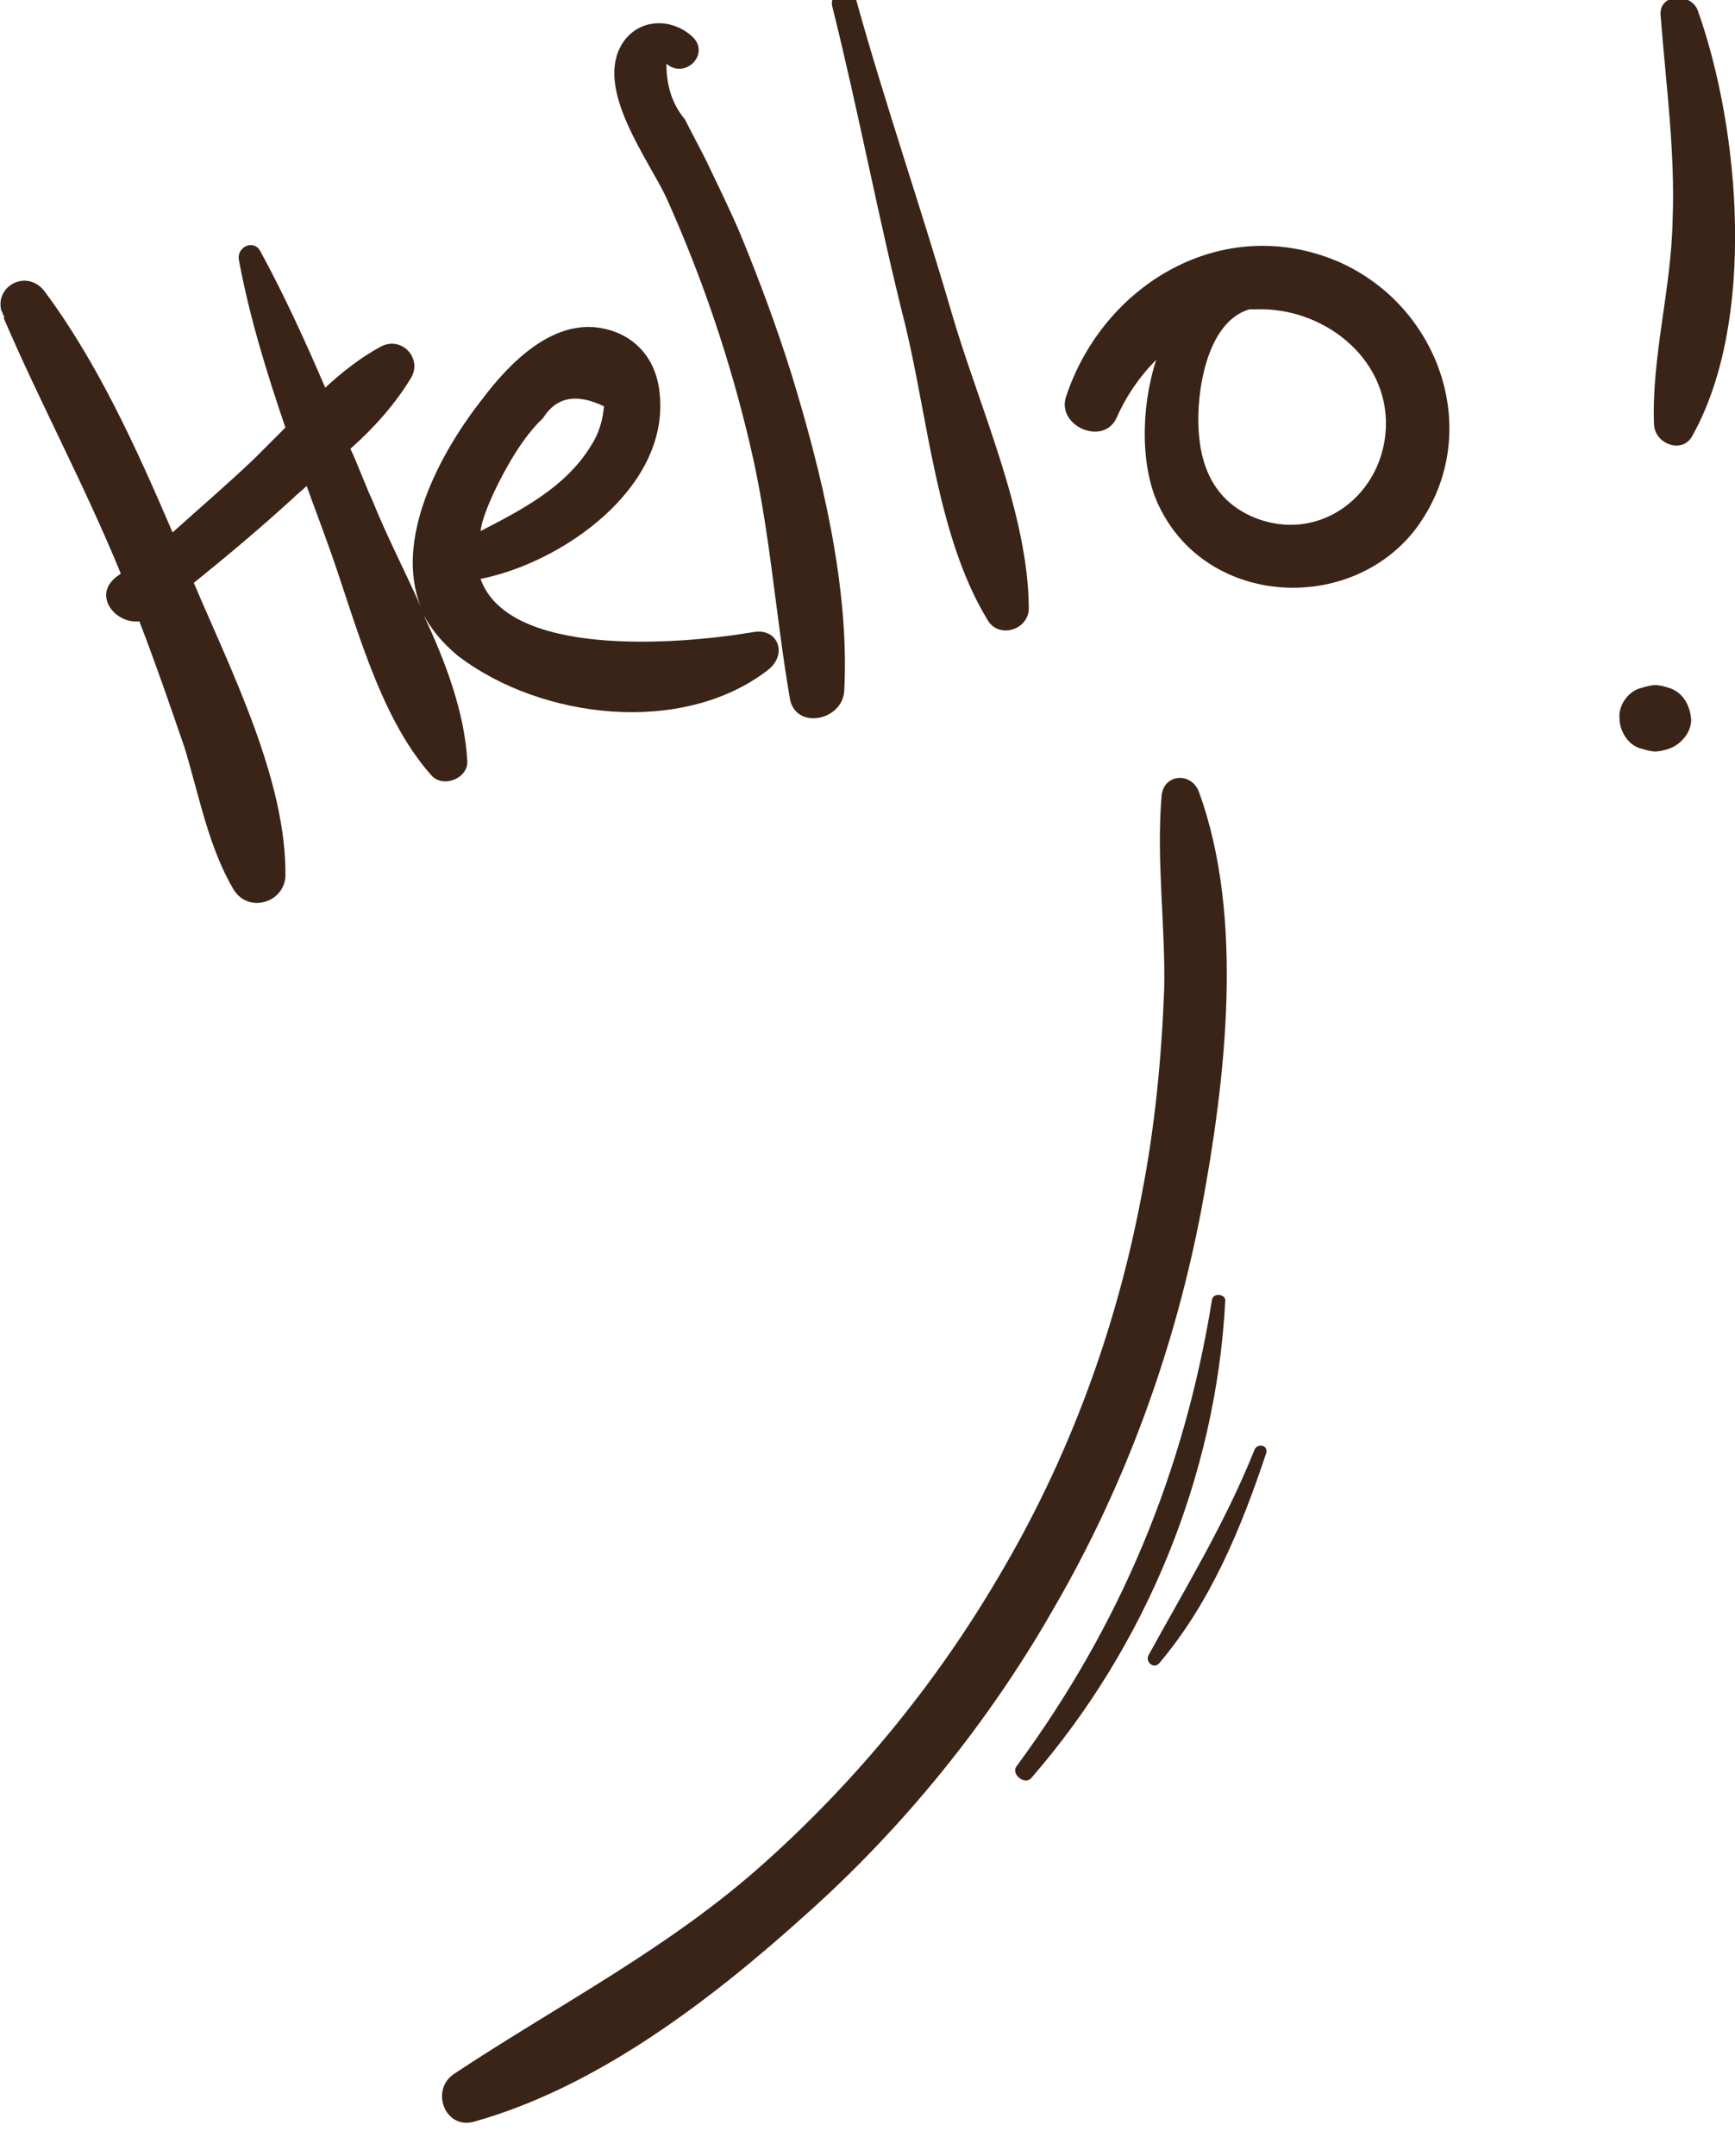 <?xml version="1.0" encoding="utf-8"?>
<!-- Generator: Adobe Illustrator 19.0.0, SVG Export Plug-In . SVG Version: 6.00 Build 0)  -->
<svg version="1.1" id="Layer_1" xmlns="http://www.w3.org/2000/svg" xmlns:xlink="http://www.w3.org/1999/xlink" x="0px" y="0px"
	 viewBox="0 0 130.7 162.4" style="enable-background:new 0 0 130.7 162.4;" xml:space="preserve">
<style type="text/css">
	.st0{fill:#3A2417;}
</style>
<path id="XMLID_6_" class="st0" d="M90.3,59.6c-0.6-1.5-2.7-1.3-2.8,0.4c-0.4,4.8,0.3,9.7,0.2,14.5C87.5,79.7,87,84.9,86,90
	c-1.9,10.1-5.5,19.9-10.8,28.8c-4.7,8-10.6,15.2-17.5,21.4c-7.2,6.5-15.5,10.7-23.5,16c-1.8,1.2-0.7,4.2,1.5,3.6
	c9.3-2.6,17.9-9.2,25-15.6c7.4-6.6,13.8-14.5,18.7-23.1c5.4-9.3,9.1-19.5,11.1-30C92.3,81.5,93.8,69.1,90.3,59.6z"/>
<path id="XMLID_13_" class="st0" d="M56.8,47.6c-5.9,1-18.5,1.9-20.6-4c6.1-1.2,14.2-6.8,13.5-13.9c-0.2-2.4-1.6-4.3-4-4.9
	c-3.9-1-7.3,2.5-9.4,5.3c-3.3,4.2-6.6,10.6-4.6,15.6c-1.2-2.7-2.6-5.4-3.6-7.9c-0.6-1.3-1.1-2.7-1.7-4c1.8-1.6,3.4-3.4,4.6-5.4
	c0.8-1.5-0.8-3.1-2.3-2.3c-1.5,0.8-2.9,1.9-4.2,3.1c-1.5-3.5-3.1-7-4.9-10.3c-0.5-0.9-1.8-0.3-1.6,0.7c0.8,4.3,2.1,8.5,3.5,12.6
	c-0.8,0.8-1.6,1.6-2.4,2.4c-2,1.9-4.1,3.7-6.1,5.5c-2.7-6.3-5.6-12.7-9.6-18.1c-1.3-1.8-3.8-0.5-3.3,1.4c0,0,0,0,0,0
	c0.1,0.1,0.1,0.3,0.2,0.4c0,0,0,0,0,0.1c0,0,0,0,0,0.1C3,30.3,6.4,36.6,9.1,43.2c-0.1,0.1-0.3,0.2-0.4,0.3c-1.7,1.4,0,3.5,1.8,3.3
	c1.2,3.1,2.3,6.3,3.4,9.5c1.1,3.6,1.8,7.5,3.7,10.7c1.1,1.8,3.8,1,3.9-1c0.1-7.2-4.1-15.5-6.9-22.1c2.6-2.1,5.1-4.2,7.5-6.4
	c0.3-0.3,0.7-0.6,1-0.9c0.5,1.4,1,2.7,1.5,4.1c2.1,5.7,3.8,13.1,7.9,17.7c0.9,1,2.8,0.2,2.7-1.1c-0.2-3.6-1.6-7.4-3.3-11
	c0.6,1.1,1.4,2.1,2.6,3.1c6.3,4.8,16.9,6,23.3,1.1C59.4,49.3,58.6,47.3,56.8,47.6z M37.2,37.1c0.9-1.9,2.2-4.2,3.7-5.6
	c1-1.6,2.5-1.9,4.6-0.9c-0.1,1.1-0.4,2.1-1,3c-1.9,3.1-5.2,4.8-8.3,6.4C36.3,39.2,36.7,38.2,37.2,37.1z"/>
<path id="XMLID_8_" class="st0" d="M59.6,28.1c-1.1-3.5-2.4-7-3.8-10.4c-0.8-1.9-1.7-3.7-2.6-5.6c-0.5-1-1.1-2.1-1.6-3.1
	c-1-1.2-1.4-2.6-1.4-4.2c1.4,1.2,3.3-0.7,2-2c-1.7-1.6-4.4-1.4-5.5,0.8C45,7,48.9,12.1,50.2,14.9c2.7,6,4.8,12.2,6.3,18.6
	c1.5,6.3,1.9,12.7,3,19.1c0.4,2.4,4,1.7,4.1-0.6C64,44.2,61.9,35.6,59.6,28.1z"/>
<path id="XMLID_9_" class="st0" d="M71.7,23.6c-2.3-7.9-5-15.7-7.2-23.6c-0.3-1.1-2.1-0.7-1.8,0.5c2,8,3.5,16.1,5.5,24
	c1.7,7,2.4,16,6.2,22.2c0.8,1.4,3,0.8,3.1-0.8C77.5,38.7,73.7,30.5,71.7,23.6z"/>
<path id="XMLID_17_" class="st0" d="M100.8,19.7c-8.7-3.7-17.7,1.7-20.5,10.2c-0.7,2.2,2.8,3.7,3.8,1.6c0.7-1.6,1.7-3.1,3-4.4
	c-1.2,3.7-1.2,8.3,0.3,11.2c3.7,7.4,14.3,7.9,19.2,1.6C111.9,32.9,108.6,23.1,100.8,19.7z M94.8,39.1c-3-1.1-4.3-3.5-4.5-6.6
	c-0.2-2.7,0.5-8.2,3.8-9.2c0.2,0,0.3,0,0.5,0c5-0.2,10,3.6,9.8,8.9C104.2,37.2,99.6,40.8,94.8,39.1z"/>
<path id="XMLID_10_" class="st0" d="M127.9,0.8c-0.5-1.4-3-1.3-2.8,0.4c0.4,5.2,1.1,10.2,0.9,15.4c-0.1,5.2-1.6,10.3-1.4,15.4
	c0.1,1.5,2.2,2.2,2.9,0.8C132.3,24.2,131.1,9.8,127.9,0.8z"/>
<path id="XMLID_14_" class="st0" d="M125.7,51.8c-0.3-0.1-0.7-0.2-1-0.2c-0.3,0-0.7,0.1-1,0.2c-1,0.2-1.8,1.3-1.7,2.3
	c0,1,0.7,2.1,1.7,2.3c0.3,0.1,0.7,0.2,1,0.2c0.3,0,0.7-0.1,1-0.2c0.9-0.3,1.7-1.2,1.7-2.2C127.3,53,126.7,52.1,125.7,51.8z"/>
<path id="XMLID_46_" class="st0" d="M91.3,97.9c-2.1,13-6.9,24.5-14.7,35.1c-0.5,0.6,0.6,1.5,1.1,0.9c8.6-9.9,13.9-22.7,14.6-35.9
	C92.4,97.5,91.4,97.3,91.3,97.9z"/>
<path id="XMLID_49_" class="st0" d="M94.5,109.2c-2.2,5.5-5.2,10.4-8,15.5c-0.2,0.5,0.4,1,0.8,0.6c3.9-4.6,6.2-10.2,8.1-15.9
	C95.5,108.8,94.7,108.7,94.5,109.2z"/>
</svg>
